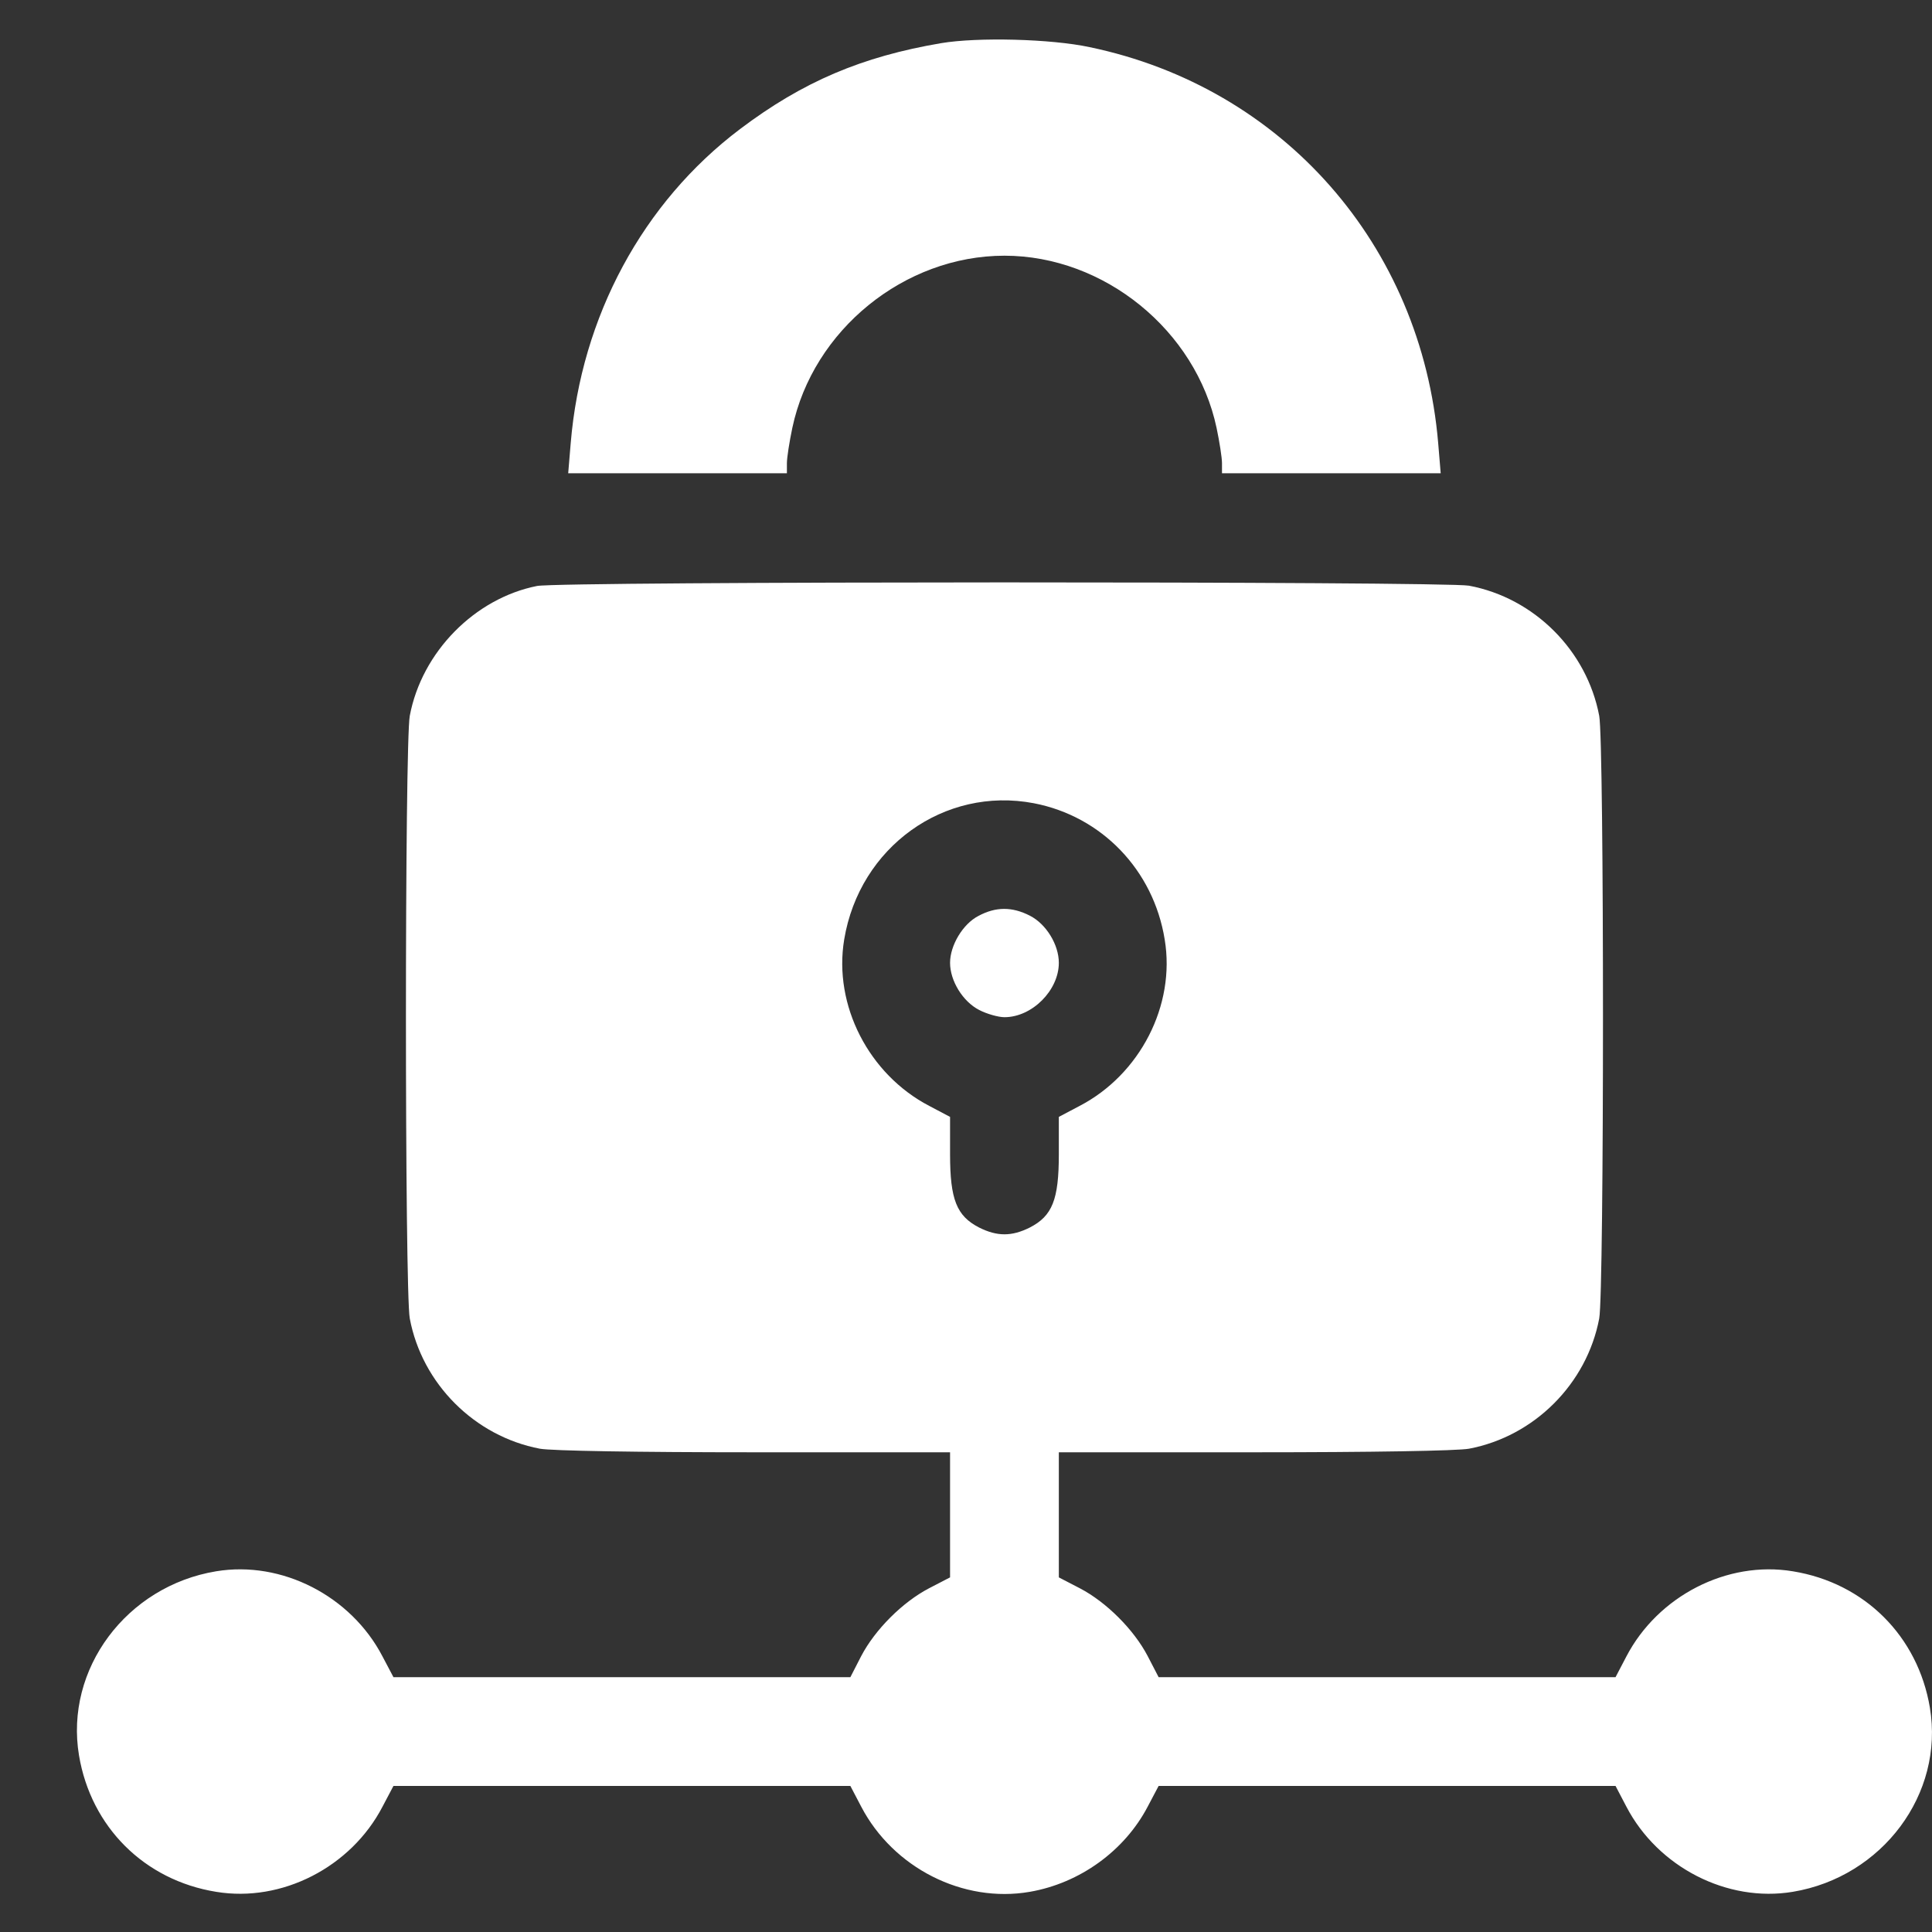 <svg width="20" height="20" viewBox="0 0 20 20" fill="none" xmlns="http://www.w3.org/2000/svg">
<rect x="0" y="0" width="20" height="20" fill="#333333" stroke="none"/>
<path d="M9.741 0.447C8.923 0.586 8.311 0.845 7.661 1.336C6.655 2.095 6.017 3.277 5.908 4.587L5.882 4.899H7.016H8.146V4.794C8.146 4.738 8.172 4.572 8.202 4.43C8.416 3.416 9.362 2.647 10.398 2.647C11.43 2.647 12.38 3.42 12.594 4.43C12.624 4.572 12.65 4.738 12.65 4.794V4.899H13.78H14.914L14.888 4.587C14.715 2.538 13.281 0.905 11.28 0.488C10.879 0.402 10.12 0.383 9.741 0.447Z" fill="white"/>
<path d="M5.559 6.066C4.914 6.194 4.366 6.75 4.242 7.41C4.189 7.684 4.189 13.375 4.242 13.649C4.369 14.325 4.914 14.869 5.589 14.997C5.71 15.019 6.595 15.034 7.812 15.034H9.835V15.68V16.329L9.617 16.442C9.343 16.585 9.058 16.87 8.915 17.144L8.803 17.362H6.438H4.073L3.96 17.148C3.634 16.521 2.917 16.153 2.237 16.266C1.31 16.419 0.668 17.279 0.818 18.173C0.942 18.912 1.494 19.464 2.237 19.584C2.917 19.697 3.634 19.329 3.96 18.702L4.073 18.488H6.438H8.803L8.915 18.702C9.246 19.336 9.97 19.704 10.661 19.584C11.179 19.494 11.641 19.16 11.881 18.702L11.994 18.488H14.358H16.724L16.836 18.702C17.163 19.329 17.88 19.697 18.559 19.584C19.486 19.43 20.128 18.57 19.978 17.677C19.854 16.938 19.302 16.386 18.559 16.266C17.88 16.153 17.163 16.521 16.836 17.148L16.724 17.362H14.358H11.994L11.881 17.144C11.738 16.87 11.453 16.585 11.179 16.442L10.961 16.329V15.68V15.034H12.985C14.201 15.034 15.087 15.019 15.207 14.997C15.883 14.869 16.427 14.325 16.555 13.649C16.607 13.375 16.607 7.684 16.555 7.41C16.427 6.734 15.883 6.19 15.207 6.063C14.955 6.017 5.803 6.017 5.559 6.066ZM10.702 8.315C11.404 8.45 11.941 9.006 12.057 9.726C12.17 10.406 11.802 11.123 11.175 11.449L10.961 11.562V11.949C10.961 12.418 10.894 12.587 10.661 12.707C10.473 12.801 10.323 12.801 10.135 12.707C9.903 12.587 9.835 12.418 9.835 11.949V11.562L9.621 11.449C8.994 11.123 8.626 10.406 8.739 9.726C8.897 8.769 9.775 8.138 10.702 8.315Z" fill="white"/>
<path d="M10.128 9.482C9.967 9.565 9.835 9.787 9.835 9.967C9.835 10.154 9.967 10.368 10.136 10.455C10.214 10.496 10.335 10.53 10.398 10.53C10.684 10.53 10.961 10.252 10.961 9.967C10.961 9.779 10.83 9.565 10.661 9.479C10.477 9.385 10.308 9.385 10.128 9.482Z" fill="white"/>
</svg>
